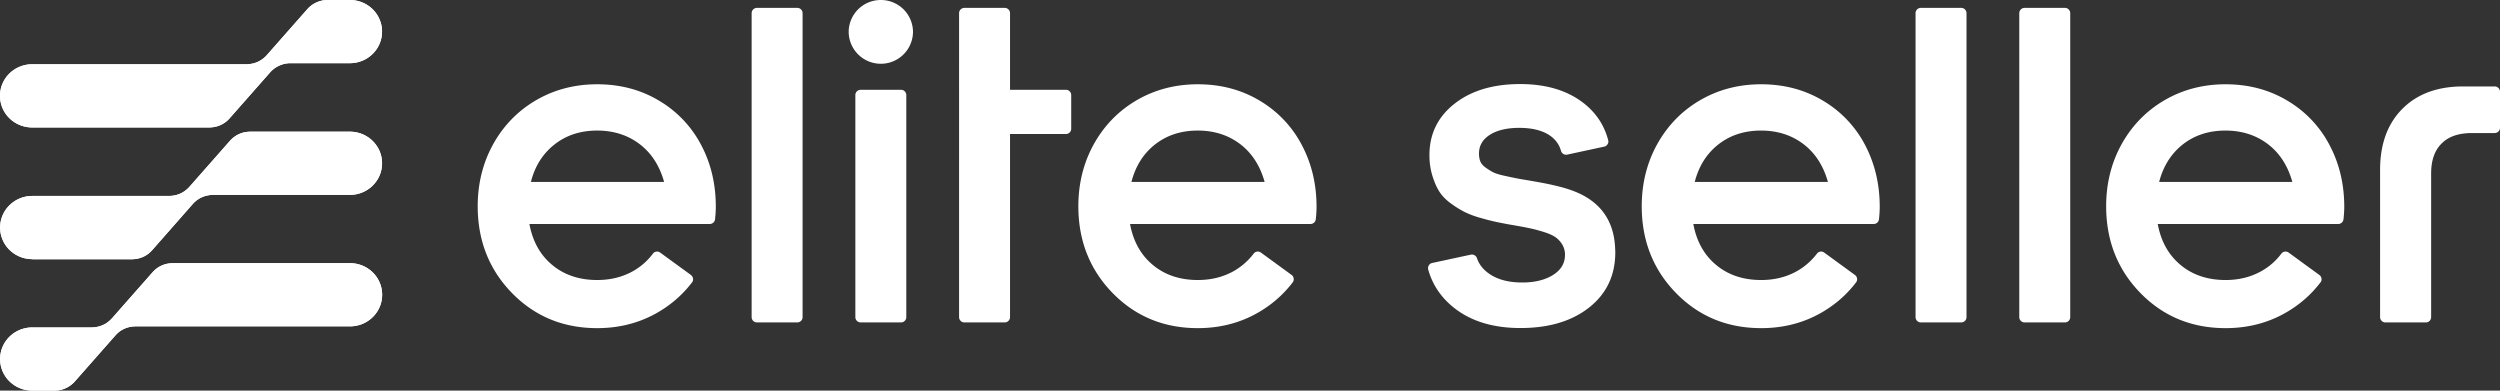 <svg width="256" height="40" viewBox="0 0 256 40" fill="none" xmlns="http://www.w3.org/2000/svg"><rect x="0" y="0" width="256" height="40" fill="#333333" stroke="none"/><path d="M3.311 26.537c-1.825 0-3.3-1.445-3.3-3.235 0-1.79 1.475-3.235 3.3-3.235h13.971c.85 0 1.587-.334 2.132-.956l4.116-4.67c.556-.633 1.281-.956 2.143-.956h10.15c1.825 0 3.3 1.446 3.3 3.235 0 1.79-1.475 3.236-3.3 3.236h-13.96c-.85 0-1.587.322-2.143.956l-4.116 4.68c-.556.634-1.282.956-2.132.956H3.312v-.011zM33.6 0h2.222c1.826 0 3.3 1.445 3.3 3.235 0 1.79-1.474 3.235-3.3 3.235H29.79a2.8 2.8 0 0 0-2.144.956l-4.116 4.67c-.556.633-1.293.956-2.143.956H3.3c-1.826 0-3.3-1.446-3.3-3.235C0 8.027 1.474 6.58 3.3 6.58h21.908c.85 0 1.588-.333 2.132-.956L31.456.956A2.795 2.795 0 0 1 33.6 0zM5.534 40H3.31c-1.825 0-3.3-1.445-3.3-3.235 0-1.79 1.475-3.235 3.3-3.235h6.044c.85 0 1.588-.334 2.132-.956l4.117-4.67c.555-.633 1.28-.956 2.143-.956h18.087c1.825 0 3.3 1.446 3.3 3.235 0 1.79-1.475 3.236-3.3 3.236H13.925c-.85 0-1.587.322-2.132.956l-4.116 4.669A2.795 2.795 0 0 1 5.534 40z" fill="#fff"/><path d="M3.311 26.537c-1.825 0-3.3-1.445-3.3-3.235 0-1.79 1.475-3.235 3.3-3.235h13.971c.85 0 1.587-.334 2.132-.956l4.116-4.67c.556-.633 1.281-.956 2.143-.956h10.15c1.825 0 3.3 1.446 3.3 3.235 0 1.79-1.475 3.236-3.3 3.236h-13.96c-.85 0-1.587.322-2.143.956l-4.116 4.68c-.556.634-1.282.956-2.132.956H3.312v-.011zM33.6 0h2.222c1.826 0 3.3 1.445 3.3 3.235 0 1.79-1.474 3.235-3.3 3.235H29.79a2.8 2.8 0 0 0-2.144.956l-4.116 4.67c-.556.633-1.293.956-2.143.956H3.3c-1.826 0-3.3-1.446-3.3-3.235C0 8.027 1.474 6.58 3.3 6.58h21.908c.85 0 1.588-.333 2.132-.956L31.456.956A2.795 2.795 0 0 1 33.6 0zM5.534 40H3.31c-1.825 0-3.3-1.445-3.3-3.235 0-1.79 1.475-3.235 3.3-3.235h6.044c.85 0 1.588-.334 2.132-.956l4.117-4.67c.555-.633 1.28-.956 2.143-.956h18.087c1.825 0 3.3 1.446 3.3 3.235 0 1.79-1.475 3.236-3.3 3.236H13.925c-.85 0-1.587.322-2.132.956l-4.116 4.669A2.795 2.795 0 0 1 5.534 40z" fill="#fff"/><path fill-rule="evenodd" clip-rule="evenodd" d="M248.949 32.474V17.779c0-1.128.243-2.266 1.072-3.083.818-.829 1.978-1.072 3.105-1.072h2.332a.542.542 0 0 0 .542-.541v-3.69a.542.542 0 0 0-.542-.542h-3.238c-2.332 0-4.542.607-6.222 2.298-1.68 1.69-2.277 3.911-2.277 6.254v15.071c0 .298.243.542.542.542h4.155a.54.54 0 0 0 .531-.542zM90.197 0a3.287 3.287 0 0 1 3.294 3.293 3.294 3.294 0 0 1-6.587 0A3.287 3.287 0 0 1 90.197 0zm8.013 32.474V1.348c0-.298.243-.541.542-.541h4.133c.298 0 .542.243.542.541v7.845h5.725c.298 0 .541.243.541.542v3.447a.542.542 0 0 1-.541.541h-5.725v18.751a.543.543 0 0 1-.542.542h-4.133a.542.542 0 0 1-.542-.542zm-21.242 0V1.348c0-.298.243-.541.542-.541h4.133c.298 0 .542.243.542.541v31.126a.542.542 0 0 1-.542.542H77.51a.542.542 0 0 1-.542-.542zm10.621 0V9.734c0-.298.243-.54.542-.54h4.133c.298 0 .542.242.542.54v22.74a.542.542 0 0 1-.542.542h-4.133a.542.542 0 0 1-.542-.542zm28.271-13.845h13.638c-.42-1.502-1.171-2.817-2.409-3.8-1.293-1.017-2.796-1.46-4.443-1.46-1.636 0-3.161.443-4.443 1.481-1.216.984-1.956 2.277-2.343 3.78zm-.144 4.31c.299 1.613.995 3.05 2.266 4.132 1.326 1.138 2.94 1.602 4.675 1.602 1.282 0 2.498-.265 3.625-.884a6.74 6.74 0 0 0 2.089-1.812.533.533 0 0 1 .752-.11l3.138 2.287c.122.088.188.21.21.364a.5.5 0 0 1-.11.41 11.712 11.712 0 0 1-2.642 2.518c-2.111 1.47-4.487 2.155-7.062 2.155-3.404 0-6.333-1.15-8.72-3.59-2.409-2.465-3.514-5.47-3.514-8.896 0-2.243.497-4.397 1.591-6.364 1.061-1.9 2.52-3.403 4.399-4.497 1.923-1.116 4.023-1.624 6.244-1.624 2.266 0 4.41.519 6.355 1.69a11.401 11.401 0 0 1 4.299 4.541c1.039 1.967 1.503 4.089 1.503 6.31 0 .43-.033.861-.077 1.281a.549.549 0 0 1-.542.486h-18.479zm-61.35-4.31h13.639c-.42-1.502-1.172-2.817-2.41-3.8-1.293-1.017-2.807-1.46-4.442-1.46-1.647 0-3.161.443-4.443 1.482-1.216.983-1.968 2.276-2.343 3.778zm-.154 4.31c.298 1.613.995 3.05 2.266 4.132 1.326 1.138 2.94 1.602 4.675 1.602 1.282 0 2.497-.265 3.625-.884a6.573 6.573 0 0 0 2.077-1.812.534.534 0 0 1 .752-.11l3.139 2.287c.121.088.188.21.22.364a.498.498 0 0 1-.11.41 11.699 11.699 0 0 1-2.641 2.518c-2.111 1.47-4.487 2.155-7.062 2.155-3.404 0-6.333-1.15-8.72-3.59-2.41-2.465-3.515-5.47-3.515-8.896 0-2.243.497-4.397 1.592-6.364 1.06-1.9 2.52-3.403 4.398-4.497 1.923-1.116 4.023-1.624 6.245-1.624 2.265 0 4.41.519 6.354 1.69a11.409 11.409 0 0 1 4.3 4.541c1.039 1.967 1.492 4.089 1.492 6.31 0 .43-.033.861-.078 1.281a.549.549 0 0 1-.541.486H54.212zm108.498 8.563c-2.001 1.569-4.51 2.088-7.007 2.088-2.531 0-5.029-.564-7.007-2.232-1.238-1.039-2.034-2.298-2.443-3.746a.535.535 0 0 1 .055-.43.527.527 0 0 1 .354-.255l3.946-.85a.55.55 0 0 1 .63.353c.21.619.608 1.138 1.193 1.558.995.718 2.233.94 3.449.94 1.094 0 2.232-.189 3.171-.785.763-.486 1.205-1.15 1.205-2.055a2.03 2.03 0 0 0-.276-1.04 2.485 2.485 0 0 0-.685-.75c-.332-.232-.785-.41-1.172-.53a15.257 15.257 0 0 0-1.392-.377c-.553-.121-1.117-.22-1.68-.32a42.31 42.31 0 0 1-1.713-.32 21.569 21.569 0 0 1-1.669-.42 9.277 9.277 0 0 1-1.68-.619 10.07 10.07 0 0 1-1.393-.862c-.464-.331-.895-.74-1.204-1.226-.321-.497-.542-1.072-.719-1.636a7.163 7.163 0 0 1-.298-2.11c0-2.177.873-3.934 2.586-5.27 1.923-1.503 4.31-2 6.709-2 2.398 0 4.774.53 6.664 2.088 1.216 1.005 1.978 2.243 2.343 3.657a.48.48 0 0 1-.066.42.516.516 0 0 1-.343.243l-3.791.818a.544.544 0 0 1-.63-.387c-.166-.597-.508-1.105-1.061-1.514-.917-.663-2.122-.84-3.227-.84-1.028 0-2.166.166-3.039.74-.686.454-1.072 1.062-1.072 1.901 0 .277.044.564.143.807.111.254.299.442.52.608a7.8 7.8 0 0 0 .751.475c.321.155.708.265 1.05.342.398.089.796.177 1.194.255.453.099.906.165 1.359.243 1.548.265 3.537.607 4.985 1.226 2.475 1.05 3.791 2.94 3.934 5.613.011.188.022.376.022.564-.011 2.32-.884 4.21-2.696 5.635zm33.443.972V1.348c0-.298.243-.541.542-.541h4.133c.299 0 .542.243.542.541v31.126a.542.542 0 0 1-.542.542h-4.133a.542.542 0 0 1-.542-.542zm10.621 0V1.348c0-.298.243-.541.542-.541h4.133c.299 0 .542.243.542.541v31.126a.542.542 0 0 1-.542.542h-4.133a.542.542 0 0 1-.542-.542zm14.324-13.845h13.638c-.42-1.502-1.172-2.817-2.41-3.8-1.293-1.017-2.807-1.46-4.443-1.46-1.635 0-3.16.443-4.442 1.481-1.205.984-1.957 2.277-2.343 3.78zm-.144 4.31c.298 1.613.995 3.05 2.266 4.132 1.326 1.138 2.939 1.602 4.675 1.602 1.282 0 2.497-.265 3.625-.884a6.484 6.484 0 0 0 2.088-1.812.533.533 0 0 1 .752-.11l3.139 2.287a.53.53 0 0 1 .221.364.497.497 0 0 1-.111.41 11.686 11.686 0 0 1-2.641 2.518c-2.111 1.47-4.487 2.155-7.062 2.155-3.404 0-6.333-1.15-8.72-3.59-2.41-2.465-3.515-5.47-3.515-8.896 0-2.243.497-4.397 1.591-6.364 1.062-1.9 2.52-3.403 4.399-4.497 1.923-1.116 4.023-1.624 6.234-1.624 2.265 0 4.409.519 6.354 1.69a11.41 11.41 0 0 1 4.3 4.541c1.039 1.967 1.503 4.089 1.503 6.31 0 .43-.033.861-.078 1.281a.54.54 0 0 1-.541.486h-18.479zm-47.413-4.31h13.638c-.42-1.502-1.172-2.817-2.409-3.8-1.294-1.017-2.808-1.46-4.443-1.46-1.636 0-3.161.443-4.443 1.481-1.216.984-1.957 2.277-2.343 3.78zm-.144 4.31c.298 1.613.995 3.05 2.266 4.132 1.326 1.138 2.939 1.602 4.675 1.602 1.282 0 2.497-.265 3.625-.884a6.738 6.738 0 0 0 2.089-1.812.531.531 0 0 1 .751-.11l3.139 2.287a.53.53 0 0 1 .221.364.507.507 0 0 1-.111.41 11.686 11.686 0 0 1-2.641 2.518c-2.111 1.47-4.487 2.155-7.062 2.155-3.404 0-6.333-1.15-8.72-3.59-2.41-2.465-3.515-5.47-3.515-8.896 0-2.243.497-4.397 1.592-6.364 1.061-1.9 2.519-3.403 4.398-4.497 1.923-1.116 4.023-1.624 6.234-1.624 2.265 0 4.409.519 6.355 1.69a11.415 11.415 0 0 1 4.299 4.541c1.028 1.967 1.492 4.089 1.492 6.31 0 .43-.033.861-.078 1.281a.54.54 0 0 1-.541.486h-18.468z" fill="#fff"/></svg>
